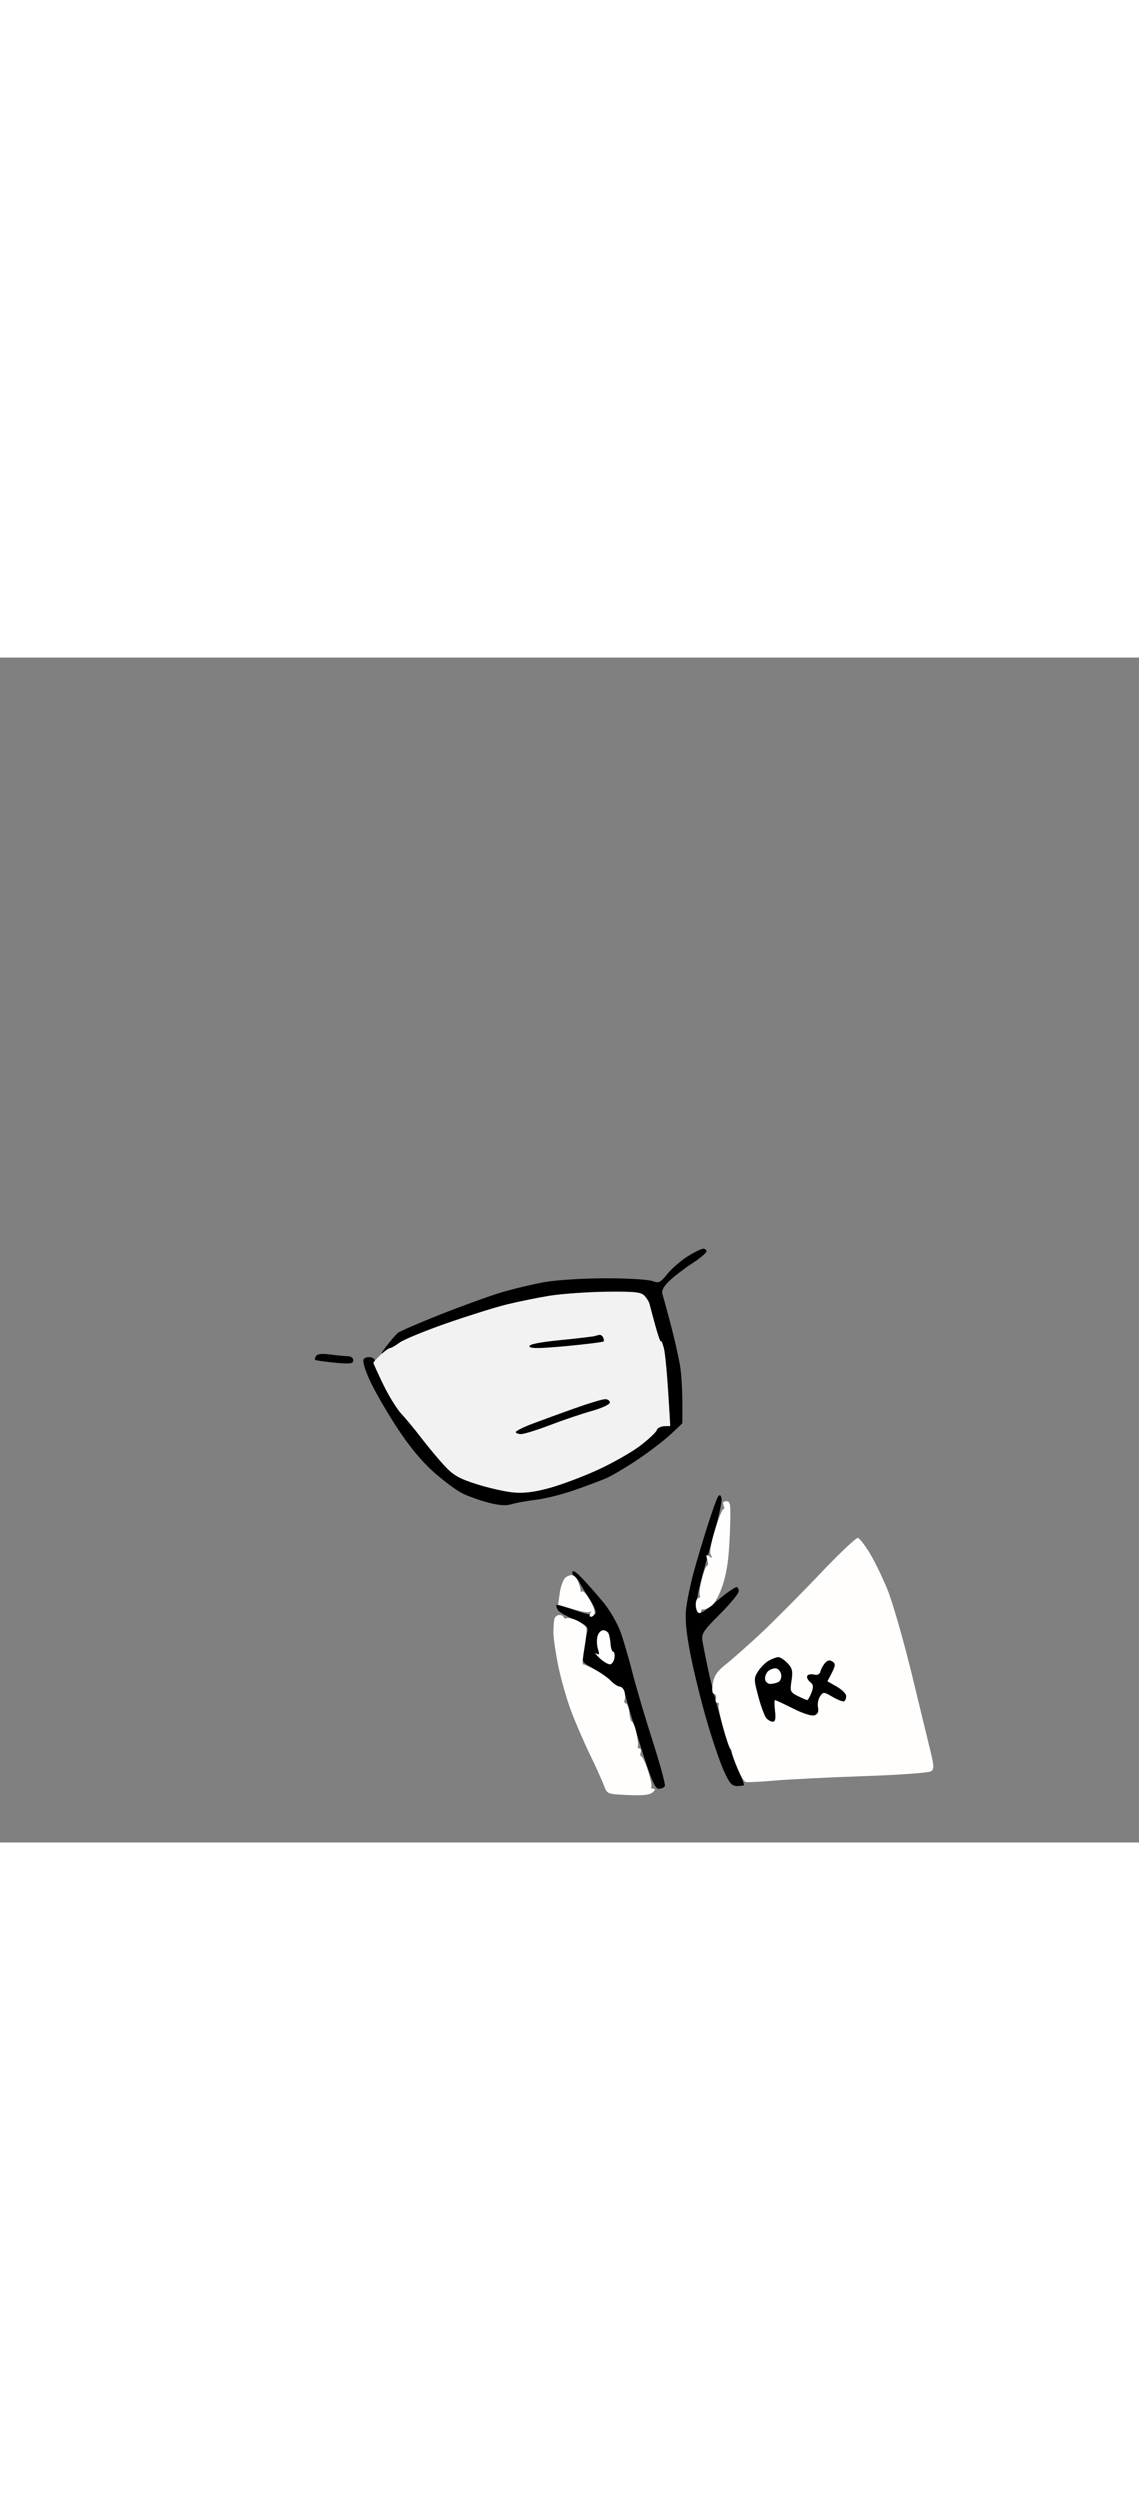<svg version="1.2" baseProfile="tiny-ps" xmlns="http://www.w3.org/2000/svg" viewBox="0 0 424 441" width="180" height="395">
	<rect x="0" y="0" width="424" height="441" fill="#808080" stroke="none"/>
	<title>Pharmacist uniform</title>
	<style>
		tspan { white-space:pre }
		.shp0 { fill: #000000 } 
		.shp1 { fill: #f2f2f2 } 
		.shp2 { fill: #fffefd } 
	</style>
	<g id="Pharmacist">
		<path id="Path 0" class="shp0" d="M256 222.84C253.52 224.39 250.15 227.31 248.5 229.35C245.77 232.71 245.25 232.96 242.75 232.02C241.24 231.46 233.36 231.01 225.25 231.02C216.87 231.03 207.05 231.66 202.5 232.48C198.1 233.27 190.9 235 186.5 236.32C182.1 237.65 171.98 241.31 164 244.47C156.03 247.62 148.88 250.72 148.12 251.35C147.36 251.98 145.36 254.3 143.66 256.5C141.97 258.7 141.5 259.71 142.62 258.75C143.74 257.79 144.96 257 145.33 257C145.7 257 147.24 256.09 148.75 254.97C150.26 253.85 158.03 250.65 166 247.86C173.98 245.08 183.88 241.95 188 240.91C192.13 239.88 199.89 238.35 205.25 237.52C210.61 236.68 220.29 235.98 226.75 235.96C236.62 235.92 238.74 236.18 240 237.62C240.82 238.56 241.61 239.82 241.74 240.42C241.87 241.01 242.85 244.65 243.9 248.5C244.96 252.35 245.91 255.05 246.01 254.5C246.12 253.95 246.61 255.07 247.11 257C247.61 258.93 248.35 266.24 248.76 273.25L249.5 286.01C246.01 286 244.77 286.68 244.5 287.5C244.23 288.32 241.41 290.97 238.25 293.37C235.09 295.77 228 299.79 222.5 302.31C217 304.83 208.9 307.87 204.5 309.07C198.81 310.62 194.91 311.09 191 310.71C187.98 310.42 181.9 309.04 177.5 307.65C170.97 305.58 168.76 304.32 165.5 300.81C163.3 298.45 159.43 293.81 156.9 290.51C154.37 287.2 151 283.12 149.4 281.44C147.81 279.75 144.81 274.92 142.75 270.69C140.69 266.46 139.22 262.55 139.5 262C139.78 261.45 139.21 260.76 138.25 260.48C137.29 260.19 136.05 260.4 135.5 260.94C134.84 261.59 135.51 264.18 137.5 268.66C139.15 272.37 143.65 280.24 147.5 286.16C152.14 293.29 156.78 298.96 161.25 302.96C164.96 306.28 169.8 309.9 172 311C174.2 312.1 178.59 313.68 181.75 314.5C185.78 315.56 188.4 315.73 190.5 315.08C192.15 314.57 196.2 313.84 199.5 313.45C202.8 313.07 209.1 311.5 213.5 309.98C217.9 308.45 223.3 306.44 225.5 305.5C227.7 304.57 233.1 301.38 237.5 298.41C241.9 295.44 247.41 291.21 249.75 289.01L254 285C254.17 272.99 253.69 266.57 253.06 263C252.42 259.43 250.82 252.45 249.5 247.5C248.18 242.55 246.85 237.71 246.55 236.75C246.19 235.61 247.13 233.93 249.25 231.92C251.04 230.22 254.86 227.3 257.75 225.42C260.64 223.54 263 221.55 263 221C263 220.45 262.44 220.01 261.75 220.02C261.06 220.03 258.48 221.3 256 222.84Z" />
		<path id="Path 1" class="shp1" d="M204.5 237.52C200.1 238.24 192.9 239.71 188.5 240.81C184.1 241.9 173.98 245.08 166 247.86C158.03 250.65 150.26 253.85 148.75 254.97C147.24 256.09 145.63 257 145.19 257C144.74 257 143.16 258.13 141.69 259.5C140.21 260.88 139 262.23 139 262.5C139 262.77 140.69 266.46 142.75 270.69C144.81 274.92 147.81 279.75 149.4 281.44C151 283.12 154.37 287.2 156.9 290.51C159.43 293.81 163.3 298.45 165.5 300.81C168.76 304.32 170.97 305.58 177.5 307.65C181.9 309.04 187.98 310.42 191 310.71C194.91 311.09 198.81 310.62 204.5 309.07C208.9 307.87 217 304.83 222.5 302.31C228 299.79 235.09 295.77 238.25 293.37C241.41 290.97 244.23 288.32 244.5 287.5C244.77 286.68 246.01 286 247.25 286L249.5 286.01C248.35 266.24 247.61 258.93 247.11 257C246.61 255.07 246.12 253.95 246.01 254.5C245.91 255.05 244.96 252.35 243.9 248.5C242.85 244.65 241.87 241.01 241.74 240.42C241.61 239.82 240.82 238.56 240 237.62C238.71 236.16 236.64 235.93 225.5 236.07C218.35 236.16 208.9 236.81 204.5 237.52Z" />
		<path id="Path 2" class="shp0" d="M221.5 252.5C220.95 252.69 215.18 253.38 208.67 254.02C200.8 254.81 196.92 255.59 197.09 256.35C197.28 257.21 200.75 257.18 210.92 256.24C218.39 255.54 224.61 254.75 224.75 254.49C224.89 254.22 224.77 253.55 224.5 253C224.23 252.45 223.66 252.04 223.25 252.08C222.84 252.12 222.05 252.31 221.5 252.5ZM117.69 259.88C117.31 260.5 117.11 261.17 117.25 261.37C117.39 261.57 120.65 262.04 124.5 262.41C130.42 262.97 131.5 262.83 131.5 261.54C131.5 260.66 130.64 260 129.5 260.01C128.4 260.01 125.45 259.73 122.94 259.39C120.01 258.99 118.13 259.17 117.69 259.88ZM214 279.39C208.77 281.24 201.69 283.83 198.25 285.13C194.81 286.43 192 287.84 192 288.25C192 288.66 192.9 289 194 289C195.1 289 199.94 287.49 204.75 285.65C209.56 283.81 216.55 281.45 220.27 280.4C224.05 279.34 227.04 277.95 227.02 277.25C227.01 276.56 226.21 276 225.25 276.01C224.29 276.01 219.23 277.53 214 279.39ZM267.27 312.3C266.82 312.96 265.02 318 263.27 323.5C261.52 329 259.19 336.88 258.07 341C256.96 345.13 255.77 350.98 255.42 354C254.97 357.86 255.45 362.92 257.03 371C258.26 377.32 260.97 388.35 263.05 395.5C265.12 402.65 267.99 411.09 269.41 414.25C271.56 419.03 272.42 420 274.5 420C275.88 420 277 419.77 277 419.5C277 419.23 275.85 416.41 274.44 413.25C273.03 410.09 270.39 402.32 268.58 396C266.76 389.68 264.55 381.13 263.68 377C262.8 372.88 261.83 368.04 261.54 366.25C261.05 363.28 261.61 362.39 268 356C271.85 352.15 275 348.32 275 347.5C275 346.68 274.66 345.98 274.25 345.97C273.84 345.95 272.15 346.95 270.5 348.2C268.85 349.45 266.6 351.3 265.5 352.32C264.4 353.33 262.71 354.58 261.75 355.08C260.45 355.77 259.84 355.55 259.36 354.25C259.01 353.29 259.51 349.35 260.48 345.5C261.44 341.65 263.78 333.1 265.67 326.5C267.57 319.9 268.89 313.74 268.6 312.8C268.23 311.57 267.86 311.43 267.27 312.3Z" />
		<path id="Path 3" class="shp2" d="M269.34 315.5C269.7 316.32 269.66 316.99 269.25 316.98C268.84 316.98 267.43 320.46 266.13 324.73C264.62 329.65 264.07 333.05 264.62 334C265.29 335.17 265.16 335.28 264.03 334.5C262.85 333.69 262.71 333.92 263.29 335.75C263.68 336.99 263.66 337.99 263.25 337.99C262.84 337.98 261.94 340.23 261.25 342.99C260.56 345.74 260.23 348.45 260.5 349C260.77 349.55 260.55 350 260 350C259.45 350 259 351.13 259 352.5C259 353.88 259.45 355.23 260 355.5C260.55 355.77 261 355.55 261 355C261 354.45 261.34 354.11 261.75 354.24C262.16 354.38 263.51 353.81 264.73 352.99C266.09 352.09 267.8 348.95 269.09 345C270.61 340.35 271.35 335.01 271.68 326.25C272.11 315.12 271.99 314 270.42 314C269.25 314 268.9 314.49 269.34 315.5ZM304.89 341.37C297.53 349.12 287.62 359.07 282.89 363.48C278.15 367.89 272.41 372.96 270.14 374.75C267.04 377.18 265.84 378.94 265.36 381.75C264.93 384.22 265.1 385.59 265.86 385.75C266.49 385.89 266.77 386.68 266.5 387.5C266.23 388.32 266.45 389 267 389C267.55 389 267.79 389.34 267.54 389.75C267.28 390.16 268 393.88 269.12 398C270.24 402.13 271.46 405.73 271.83 406C272.2 406.27 272.5 406.95 272.51 407.5C272.51 408.05 273.41 410.65 274.51 413.28C275.6 415.91 276.95 418.23 277.5 418.44C278.05 418.65 282.77 418.44 288 417.98C293.23 417.51 308.26 416.76 321.41 416.31C334.56 415.87 345.91 415.05 346.63 414.5C347.71 413.68 347.68 412.43 346.49 407.5C345.69 404.2 342.53 391.15 339.45 378.5C336.37 365.85 332.3 351.68 330.41 347C328.51 342.32 325.5 336.13 323.73 333.24C321.95 330.35 320 327.83 319.39 327.63C318.78 327.43 312.26 333.61 304.89 341.37Z" />
		<path id="Path 4" class="shp0" d="M213.08 340.46C213.03 341.31 213.34 342 213.75 342C214.16 341.99 214.95 342.84 215.5 343.89C216.05 344.93 217.85 347.88 219.5 350.45C221.45 353.48 222.15 355.43 221.5 356.02C220.89 356.57 217.86 355.96 213.75 354.46C210.04 353.11 207.01 352.34 207.02 352.75C207.02 353.16 207.36 354.01 207.77 354.62C208.17 355.24 210.9 356.82 213.83 358.12C218.65 360.27 219.1 360.74 218.51 363C218.16 364.38 217.56 367.38 217.18 369.68C216.53 373.67 216.65 373.93 219.9 375.68C221.77 376.68 224.69 378.72 226.4 380.21C228.1 381.7 230.06 382.94 230.75 382.96C231.44 382.98 232.48 384.91 233.06 387.25C233.64 389.59 236.23 398.15 238.81 406.27C242.51 417.92 243.87 421.04 245.25 421.02C246.21 421.01 247.23 420.55 247.5 420C247.77 419.45 245.73 411.91 242.95 403.25C240.17 394.59 236.81 383.23 235.49 378C234.16 372.77 232.16 365.91 231.04 362.75C229.92 359.59 227.09 354.67 224.75 351.82C222.41 348.98 218.85 344.91 216.83 342.79C214.43 340.26 213.13 339.46 213.08 340.46Z" />
		<path id="Path 5" fill-rule="evenodd" class="shp2" d="M213.29 341.54C213.96 341.77 214.89 342.97 215.36 344.23C215.83 345.48 216.17 346.84 216.11 347.25C216.05 347.66 216.34 347.79 216.75 347.54C217.16 347.29 218.46 348.75 219.62 350.79C220.79 352.83 221.58 355.06 221.37 355.75C221.17 356.44 220.55 357 220 357C219.45 357 219.33 356.44 219.74 355.75C220.18 355.01 220.08 354.79 219.49 355.2C218.95 355.59 216.09 355.14 207.78 352.5L208.39 348.06C208.72 345.62 209.69 343.06 210.54 342.38C211.39 341.7 212.63 341.32 213.29 341.54ZM208.25 356.33C209.03 356.33 209.74 356.71 209.83 357.17C209.93 357.63 210.45 357.77 211 357.5C211.55 357.23 213.35 357.68 215 358.5C216.65 359.32 218.14 360.56 218.31 361.25C218.49 361.94 218.15 365.27 217.56 368.64C216.98 372.02 216.73 374.75 217 374.69C217.27 374.64 219.3 375.54 221.5 376.69C223.7 377.84 226.4 379.75 227.5 380.93C228.6 382.1 230.06 383.05 230.75 383.03C231.44 383.01 232.23 383.9 232.5 385C232.77 386.1 232.77 387.45 232.5 388C232.23 388.55 232.46 389.11 233.02 389.25C233.58 389.39 234.14 390.96 234.27 392.75C234.4 394.53 234.84 396 235.25 396C235.66 396 236.42 397.91 236.93 400.25C237.45 402.59 237.67 404.84 237.43 405.25C237.2 405.66 237.45 406 238 406C238.55 406 238.77 406.68 238.5 407.5C238.23 408.32 238.34 408.99 238.75 408.98C239.16 408.98 240.27 411.34 241.2 414.23C242.14 417.13 242.7 419.84 242.45 420.25C242.2 420.66 242.55 421 243.21 421C244.04 421 243.96 421.43 242.96 422.34C241.93 423.3 239.25 423.59 233.75 423.34C226.03 423 226 422.99 224.8 419.75C224.14 417.96 221.85 412.9 219.72 408.5C217.58 404.1 214.45 396.9 212.77 392.5C211.08 388.1 208.88 380.45 207.86 375.5C206.85 370.55 206.02 364.81 206.01 362.75C206.01 360.69 206.19 358.4 206.42 357.67C206.65 356.93 207.47 356.33 208.25 356.33ZM224.52 362C225.33 362 226.25 362.56 226.55 363.25C226.86 363.94 227.2 365.74 227.3 367.25C227.41 368.76 227.84 370 228.25 370C228.66 370 228.89 370.98 228.75 372.17C228.61 373.37 227.94 374.49 227.25 374.67C226.56 374.85 224.76 373.84 223.25 372.42C221.74 371 221.15 370.21 221.93 370.67C223.09 371.34 223.22 371.02 222.59 369C222.16 367.63 222.08 365.49 222.42 364.25C222.76 363.01 223.7 362 224.52 362Z" />
		<path id="Path 6" class="shp0" d="M286.25 373.28C285.01 373.97 283.21 375.75 282.25 377.24C280.58 379.83 280.58 380.27 282.31 386.73C283.3 390.45 284.65 394.08 285.31 394.79C285.96 395.51 287.06 396.07 287.75 396.04C288.62 396.01 288.85 394.79 288.5 392C288.23 389.8 288.23 388 288.5 388C288.77 388 291.81 389.42 295.25 391.15C299.01 393.04 302.2 394.04 303.25 393.65C304.44 393.21 304.84 392.28 304.51 390.75C304.24 389.51 304.58 387.67 305.26 386.65C306.46 384.86 306.61 384.87 310 386.85C311.93 387.97 313.84 388.69 314.25 388.45C314.66 388.2 315 387.32 315 386.5C315 385.68 313.43 384.1 311.5 383L308 381C311.17 375.21 311.21 374.62 309.99 373.73C308.96 372.98 308.19 373.08 307.22 374.09C306.49 374.87 305.69 376.29 305.44 377.25C305.15 378.43 304.34 378.84 303 378.5C301.9 378.23 300.77 378.45 300.5 379C300.23 379.55 300.7 380.56 301.56 381.25C302.8 382.25 302.9 383.06 302.06 385.25C301.47 386.76 300.77 388 300.5 388C300.23 388 298.65 387.32 297 386.5C294.18 385.09 294.04 384.75 294.65 380.75C295.19 377.22 294.94 376.12 293.15 374.25C291.97 373.01 290.44 372.01 289.75 372.01C289.06 372.02 287.49 372.59 286.25 373.28Z" />
		<path id="Path 7" class="shp2" d="M286.02 377.17C285.24 377.85 284.69 379.21 284.8 380.2C284.91 381.19 285.79 381.99 286.75 381.98C287.71 381.98 289.1 381.64 289.82 381.23C290.55 380.83 290.99 379.6 290.81 378.5C290.62 377.4 289.79 376.37 288.95 376.22C288.12 376.07 286.8 376.49 286.02 377.17Z" />
	</g>
</svg>
